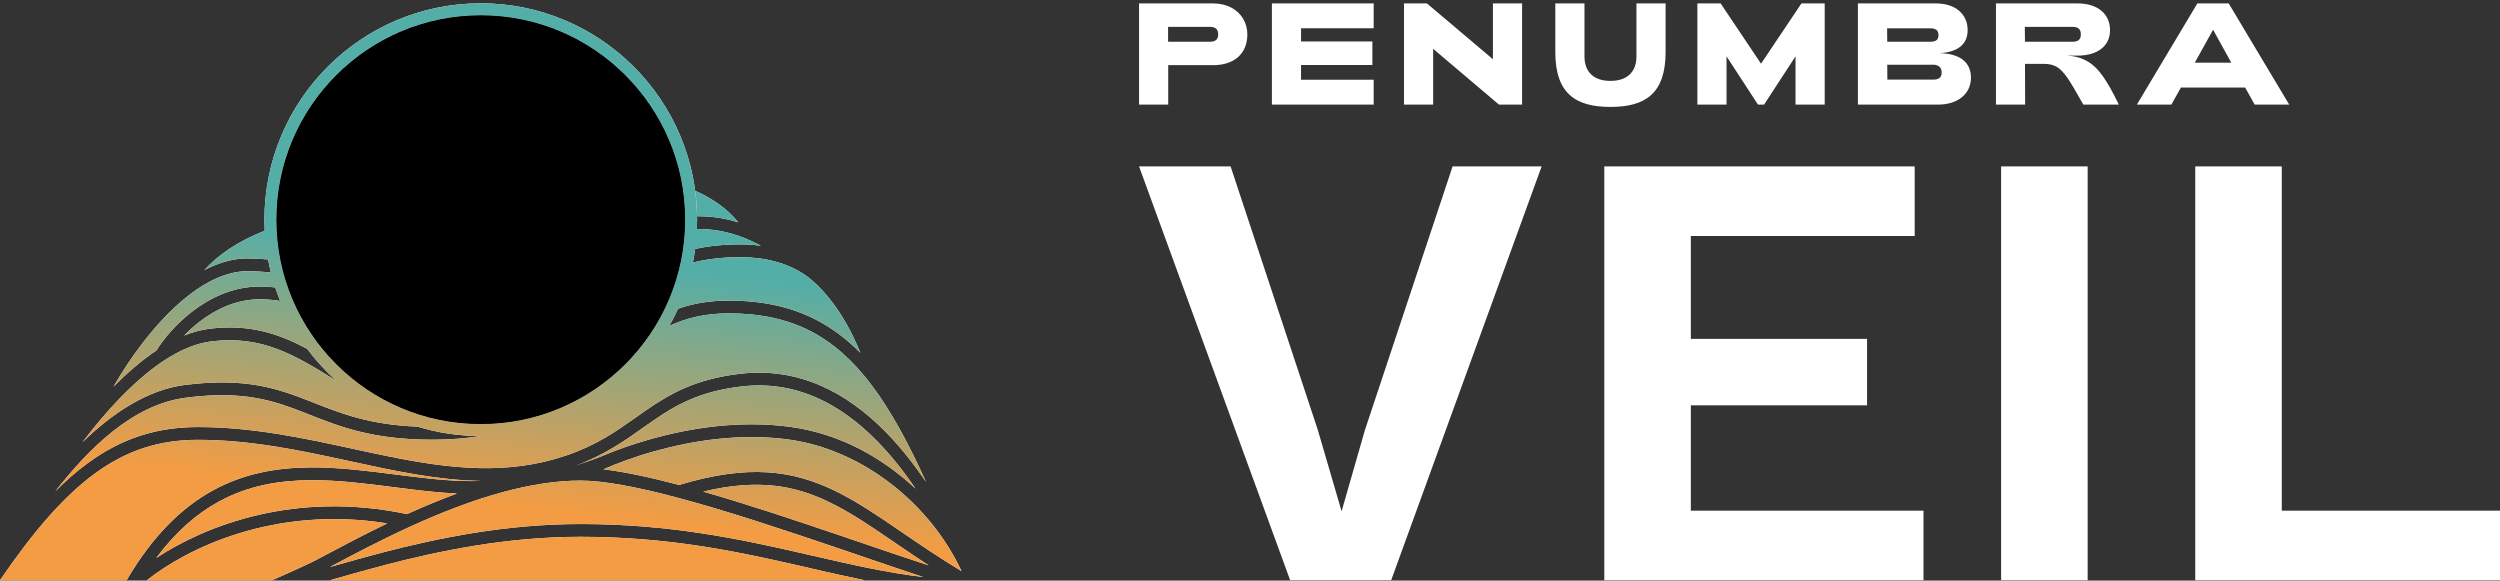 <svg width="676" height="157" viewBox="0 0 676 157" fill="none" xmlns="http://www.w3.org/2000/svg">
<rect x="0" y="0" width="676" height="157" fill="#333333" stroke="none"/>
<path fill-rule="evenodd" clip-rule="evenodd" d="M180.95 88.168C185.438 86.044 190.568 84.734 197.001 84.734C205.611 84.734 212.763 86.286 218.998 89.457C225.234 92.629 230.652 97.471 235.726 104.202C240.834 110.979 245.557 119.618 250.387 130.296C247.03 125.341 243.396 120.762 239.461 116.763C228.787 105.915 215.802 99.248 200.151 101.067C188.195 102.456 181.27 106.403 174.858 110.815C173.866 111.498 172.892 112.188 171.916 112.878C166.633 116.614 161.326 120.368 153.103 123.163C137.2 128.569 121.708 126.749 105.408 123.473C102.127 122.813 98.809 122.093 95.45 121.364C82.212 118.491 68.329 115.478 53.523 115.478C42.513 115.478 32.997 118.431 23.697 125.248C20.767 127.394 17.865 129.92 14.947 132.848C23.901 121.508 35.718 109.376 50.389 107.519C65.902 105.556 73.96 108.318 82.354 111.605C82.837 111.794 83.32 111.985 83.807 112.177C91.966 115.395 100.873 118.907 116.922 118.895C121.687 118.891 125.99 118.539 129.907 117.903C123.993 117.894 118.284 117.007 112.905 115.366C99.965 114.853 92.315 111.836 84.989 108.947C84.504 108.756 84.019 108.565 83.535 108.375C74.84 104.97 66.215 102.038 49.984 104.092C39.954 105.361 30.48 111.624 22.276 119.59C23.219 118.353 24.176 117.133 25.145 115.936C31.268 108.369 37.823 101.78 44.406 97.466C48.711 94.644 52.962 92.839 57.062 92.321C70.832 90.578 79.744 96.069 90.129 102.467L90.99 102.997C88.07 100.383 85.414 97.479 83.068 94.331C75.526 90.3 67.422 87.531 56.657 88.893C54.358 89.184 52.062 89.818 49.784 90.737C51.047 89.435 52.491 88.122 54.096 86.897C58.495 83.541 63.994 80.934 70.207 80.934C72.14 80.934 73.978 81.093 75.767 81.374C75.28 80.174 74.832 78.954 74.424 77.716C73.058 77.564 71.656 77.481 70.207 77.481C63.072 77.481 56.893 80.474 52.116 84.118C47.525 87.62 44.129 91.798 42.3 94.76C38.344 97.394 34.449 100.76 30.685 104.588C32.9 100.721 35.578 96.628 38.595 92.716C42.091 88.18 46.011 83.927 50.146 80.565C54.151 77.309 58.296 74.94 62.404 73.909C63.903 73.532 65.393 73.335 66.87 73.335C69.03 73.335 71.158 73.466 73.262 73.706C72.968 72.536 72.709 71.352 72.486 70.155C70.635 69.978 68.764 69.882 66.87 69.882C65.104 69.882 63.349 70.118 61.617 70.553C59.45 71.097 57.315 71.953 55.228 73.053C58.91 68.995 64.261 65.264 71.575 62.396C71.525 61.404 71.5 60.405 71.5 59.4C71.5 27.09 97.691 0.897 130 0.897C162.309 0.897 188.5 27.09 188.5 59.4C188.5 60.251 188.482 61.098 188.446 61.94C188.661 61.937 188.878 61.936 189.097 61.936C194.281 61.935 198.917 63.251 203.006 65.102C203.949 65.529 204.859 65.983 205.738 66.453C204.001 66.208 202.201 66.082 200.338 66.082C195.585 66.082 191.539 66.534 187.969 67.319C187.801 68.561 187.593 69.791 187.349 71.007C190.991 70.086 195.206 69.535 200.338 69.535C206.495 69.535 213.163 71.005 218.255 74.758C218.876 75.216 219.785 75.945 220.882 76.998C223.073 79.104 226.021 82.51 228.928 87.653C230.195 89.894 231.455 92.467 232.642 95.409C228.913 91.626 224.903 88.613 220.47 86.358C213.686 82.907 206.01 81.281 197.001 81.281C191.746 81.281 187.28 82.101 183.33 83.481C182.606 85.083 181.811 86.647 180.95 88.168ZM185.25 59.4C185.25 89.915 160.514 114.653 130 114.653C99.486 114.653 74.75 89.915 74.75 59.4C74.75 28.885 99.486 4.148 130 4.148C160.514 4.148 185.25 28.885 185.25 59.4Z" fill="white"/>
<path fill-rule="evenodd" clip-rule="evenodd" d="M180.95 88.168C185.438 86.044 190.568 84.734 197.001 84.734C205.611 84.734 212.763 86.286 218.998 89.457C225.234 92.629 230.652 97.471 235.726 104.202C240.834 110.979 245.557 119.618 250.387 130.296C247.03 125.341 243.396 120.762 239.461 116.763C228.787 105.915 215.802 99.248 200.151 101.067C188.195 102.456 181.27 106.403 174.858 110.815C173.866 111.498 172.892 112.188 171.916 112.878C166.633 116.614 161.326 120.368 153.103 123.163C137.2 128.569 121.708 126.749 105.408 123.473C102.127 122.813 98.809 122.093 95.45 121.364C82.212 118.491 68.329 115.478 53.523 115.478C42.513 115.478 32.997 118.431 23.697 125.248C20.767 127.394 17.865 129.92 14.947 132.848C23.901 121.508 35.718 109.376 50.389 107.519C65.902 105.556 73.96 108.318 82.354 111.605C82.837 111.794 83.32 111.985 83.807 112.177C91.966 115.395 100.873 118.907 116.922 118.895C121.687 118.891 125.99 118.539 129.907 117.903C123.993 117.894 118.284 117.007 112.905 115.366C99.965 114.853 92.315 111.836 84.989 108.947C84.504 108.756 84.019 108.565 83.535 108.375C74.84 104.97 66.215 102.038 49.984 104.092C39.954 105.361 30.48 111.624 22.276 119.59C23.219 118.353 24.176 117.133 25.145 115.936C31.268 108.369 37.823 101.78 44.406 97.466C48.711 94.644 52.962 92.839 57.062 92.321C70.832 90.578 79.744 96.069 90.129 102.467L90.99 102.997C88.07 100.383 85.414 97.479 83.068 94.331C75.526 90.3 67.422 87.531 56.657 88.893C54.358 89.184 52.062 89.818 49.784 90.737C51.047 89.435 52.491 88.122 54.096 86.897C58.495 83.541 63.994 80.934 70.207 80.934C72.14 80.934 73.978 81.093 75.767 81.374C75.28 80.174 74.832 78.954 74.424 77.716C73.058 77.564 71.656 77.481 70.207 77.481C63.072 77.481 56.893 80.474 52.116 84.118C47.525 87.62 44.129 91.798 42.3 94.76C38.344 97.394 34.449 100.76 30.685 104.588C32.9 100.721 35.578 96.628 38.595 92.716C42.091 88.18 46.011 83.927 50.146 80.565C54.151 77.309 58.296 74.94 62.404 73.909C63.903 73.532 65.393 73.335 66.87 73.335C69.03 73.335 71.158 73.466 73.262 73.706C72.968 72.536 72.709 71.352 72.486 70.155C70.635 69.978 68.764 69.882 66.87 69.882C65.104 69.882 63.349 70.118 61.617 70.553C59.45 71.097 57.315 71.953 55.228 73.053C58.91 68.995 64.261 65.264 71.575 62.396C71.525 61.404 71.5 60.405 71.5 59.4C71.5 27.09 97.691 0.897 130 0.897C162.309 0.897 188.5 27.09 188.5 59.4C188.5 60.251 188.482 61.098 188.446 61.94C188.661 61.937 188.878 61.936 189.097 61.936C194.281 61.935 198.917 63.251 203.006 65.102C203.949 65.529 204.859 65.983 205.738 66.453C204.001 66.208 202.201 66.082 200.338 66.082C195.585 66.082 191.539 66.534 187.969 67.319C187.801 68.561 187.593 69.791 187.349 71.007C190.991 70.086 195.206 69.535 200.338 69.535C206.495 69.535 213.163 71.005 218.255 74.758C218.876 75.216 219.785 75.945 220.882 76.998C223.073 79.104 226.021 82.51 228.928 87.653C230.195 89.894 231.455 92.467 232.642 95.409C228.913 91.626 224.903 88.613 220.47 86.358C213.686 82.907 206.01 81.281 197.001 81.281C191.746 81.281 187.28 82.101 183.33 83.481C182.606 85.083 181.811 86.647 180.95 88.168ZM185.25 59.4C185.25 89.915 160.514 114.653 130 114.653C99.486 114.653 74.75 89.915 74.75 59.4C74.75 28.885 99.486 4.148 130 4.148C160.514 4.148 185.25 28.885 185.25 59.4Z" fill="url(#paint0_linear_1459_40851)"/>
<path d="M189.097 58.482C188.894 58.482 188.693 58.483 188.493 58.486C188.458 56.148 188.285 53.843 187.983 51.58C192.625 53.681 196.753 56.486 199.636 60.133C196.414 59.122 192.898 58.482 189.097 58.482Z" fill="white"/>
<path d="M189.097 58.482C188.894 58.482 188.693 58.483 188.493 58.486C188.458 56.148 188.285 53.843 187.983 51.58C192.625 53.681 196.753 56.486 199.636 60.133C196.414 59.122 192.898 58.482 189.097 58.482Z" fill="url(#paint1_linear_1459_40851)"/>
<path d="M34.227 156.897H0C9.214 143.419 17.392 134.099 25.625 128.066C34.342 121.677 43.179 118.931 53.523 118.931C67.948 118.931 81.403 121.849 94.606 124.712L94.918 124.779C106.734 127.342 118.38 129.867 130.12 130.042C123.925 130.27 117.45 129.618 110.764 128.792C109.444 128.629 108.115 128.458 106.779 128.287L106.772 128.286C99.313 127.331 91.635 126.348 84.056 126.389C75.078 126.438 66.111 127.917 57.55 132.614C49.175 137.21 41.316 144.815 34.227 156.897Z" fill="white"/>
<path d="M34.227 156.897H0C9.214 143.419 17.392 134.099 25.625 128.066C34.342 121.677 43.179 118.931 53.523 118.931C67.948 118.931 81.403 121.849 94.606 124.712L94.918 124.779C106.734 127.342 118.38 129.867 130.12 130.042C123.925 130.27 117.45 129.618 110.764 128.792C109.444 128.629 108.115 128.458 106.779 128.287L106.772 128.286C99.313 127.331 91.635 126.348 84.056 126.389C75.078 126.438 66.111 127.917 57.55 132.614C49.175 137.21 41.316 144.815 34.227 156.897Z" fill="url(#paint2_linear_1459_40851)"/>
<path d="M123.542 133.446C119.185 133.249 114.774 132.765 110.369 132.221C109.017 132.054 107.665 131.881 106.316 131.708C98.85 130.753 91.419 129.803 84.074 129.842C75.439 129.889 67.05 131.31 59.113 135.665C53.271 138.871 47.602 143.706 42.237 150.88C55.784 141.964 80.021 132.64 110.063 139.015C114.383 137.053 118.908 135.15 123.542 133.446Z" fill="white"/>
<path d="M123.542 133.446C119.185 133.249 114.774 132.765 110.369 132.221C109.017 132.054 107.665 131.881 106.316 131.708C98.85 130.753 91.419 129.803 84.074 129.842C75.439 129.889 67.05 131.31 59.113 135.665C53.271 138.871 47.602 143.706 42.237 150.88C55.784 141.964 80.021 132.64 110.063 139.015C114.383 137.053 118.908 135.15 123.542 133.446Z" fill="url(#paint3_linear_1459_40851)"/>
<path d="M39.717 156.897C50.626 148.25 74.239 136.639 104.705 141.525C98.275 144.622 92.417 147.734 87.507 150.343L85.668 151.32C82.406 153.05 73.543 156.897 73.543 156.897H39.717Z" fill="white"/>
<path d="M39.717 156.897C50.626 148.25 74.239 136.639 104.705 141.525C98.275 144.622 92.417 147.734 87.507 150.343L85.668 151.32C82.406 153.05 73.543 156.897 73.543 156.897H39.717Z" fill="url(#paint4_linear_1459_40851)"/>
<path d="M89.2 153.326C95.298 150.086 102.748 146.133 110.921 142.398C118.972 138.719 127.689 135.268 136.445 132.938C143.392 131.089 150.331 129.953 156.961 129.953C163.403 129.953 172.617 131.761 183.238 134.591C196.483 138.119 211.688 143.171 226.001 148.034C228.176 148.773 230.338 149.51 232.463 150.235C238.517 152.299 244.325 154.279 249.642 156.031C239.769 154.86 230.131 152.647 219.856 150.288L219.844 150.285C218.478 149.971 217.102 149.655 215.711 149.338C198.997 145.532 180.503 141.699 156.961 141.699C136.744 141.699 118.242 145.535 103.584 149.35C98.702 150.621 94.216 151.898 90.251 153.027L89.2 153.326Z" fill="white"/>
<path d="M89.2 153.326C95.298 150.086 102.748 146.133 110.921 142.398C118.972 138.719 127.689 135.268 136.445 132.938C143.392 131.089 150.331 129.953 156.961 129.953C163.403 129.953 172.617 131.761 183.238 134.591C196.483 138.119 211.688 143.171 226.001 148.034C228.176 148.773 230.338 149.51 232.463 150.235C238.517 152.299 244.325 154.279 249.642 156.031C239.769 154.86 230.131 152.647 219.856 150.288L219.844 150.285C218.478 149.971 217.102 149.655 215.711 149.338C198.997 145.532 180.503 141.699 156.961 141.699C136.744 141.699 118.242 145.535 103.584 149.35C98.702 150.621 94.216 151.898 90.251 153.027L89.2 153.326Z" fill="url(#paint5_linear_1459_40851)"/>
<path d="M219.183 153.671C224.124 154.806 228.961 155.917 233.78 156.897H89.234L91.191 156.341C95.135 155.218 99.547 153.962 104.397 152.699C118.936 148.915 137.137 145.152 156.961 145.152C180.132 145.152 198.342 148.918 214.994 152.711C216.396 153.03 217.789 153.35 219.173 153.668L219.183 153.671Z" fill="white"/>
<path d="M219.183 153.671C224.124 154.806 228.961 155.917 233.78 156.897H89.234L91.191 156.341C95.135 155.218 99.547 153.962 104.397 152.699C118.936 148.915 137.137 145.152 156.961 145.152C180.132 145.152 198.342 148.918 214.994 152.711C216.396 153.03 217.789 153.35 219.173 153.668L219.183 153.671Z" fill="url(#paint6_linear_1459_40851)"/>
<path d="M237.124 119.227C240.862 123.026 244.335 127.392 247.563 132.142C238.886 124.019 227.535 117.37 213.909 115.457C200.267 113.543 186.683 115.722 176.129 118.673C170.843 120.151 166.292 121.829 162.841 123.304C161.723 123.782 157.282 125.346 155.212 126.071C163.322 123.151 168.776 119.288 173.855 115.691C174.814 115.012 175.759 114.343 176.706 113.691C182.842 109.468 189.264 105.807 200.524 104.499C214.904 102.827 226.944 108.882 237.124 119.227Z" fill="white"/>
<path d="M237.124 119.227C240.862 123.026 244.335 127.392 247.563 132.142C238.886 124.019 227.535 117.37 213.909 115.457C200.267 113.543 186.683 115.722 176.129 118.673C170.843 120.151 166.292 121.829 162.841 123.304C161.723 123.782 157.282 125.346 155.212 126.071C163.322 123.151 168.776 119.288 173.855 115.691C174.814 115.012 175.759 114.343 176.706 113.691C182.842 109.468 189.264 105.807 200.524 104.499C214.904 102.827 226.944 108.882 237.124 119.227Z" fill="url(#paint7_linear_1459_40851)"/>
<path d="M155.212 126.071C154.861 126.197 154.506 126.322 154.145 126.444C154.145 126.444 154.158 126.439 154.174 126.434L155.212 126.071Z" fill="white"/>
<path d="M155.212 126.071C154.861 126.197 154.506 126.322 154.145 126.444C154.145 126.444 154.158 126.439 154.174 126.434L155.212 126.071Z" fill="url(#paint8_linear_1459_40851)"/>
<path d="M163.171 126.907C169.043 127.598 176.053 129.124 183.624 131.128C202.399 125.461 214.407 127.145 225.91 132.783C231.854 135.697 237.366 139.462 242.846 143.206L243.954 143.962C248.771 147.248 253.986 150.806 260 154.444C251.388 136.007 233.129 121.64 213.46 118.879C200.409 117.048 187.299 119.127 176.999 122.007C171.353 123.586 166.559 125.406 163.171 126.907Z" fill="white"/>
<path d="M163.171 126.907C169.043 127.598 176.053 129.124 183.624 131.128C202.399 125.461 214.407 127.145 225.91 132.783C231.854 135.697 237.366 139.462 242.846 143.206L243.954 143.962C248.771 147.248 253.986 150.806 260 154.444C251.388 136.007 233.129 121.64 213.46 118.879C200.409 117.048 187.299 119.127 176.999 122.007C171.353 123.586 166.559 125.406 163.171 126.907Z" fill="url(#paint9_linear_1459_40851)"/>
<path d="M242.144 146.863L242.15 146.867C244.958 148.783 247.924 150.807 251.121 152.894C245.712 151.116 239.762 149.087 233.521 146.959C231.391 146.233 229.228 145.496 227.041 144.753C214.86 140.615 201.959 136.313 190.146 132.929C205.033 129.386 214.949 131.232 224.482 135.904C230.234 138.723 235.568 142.37 240.872 145.994L242.144 146.863Z" fill="white"/>
<path d="M242.144 146.863L242.15 146.867C244.958 148.783 247.924 150.807 251.121 152.894C245.712 151.116 239.762 149.087 233.521 146.959C231.391 146.233 229.228 145.496 227.041 144.753C214.86 140.615 201.959 136.313 190.146 132.929C205.033 129.386 214.949 131.232 224.482 135.904C230.234 138.723 235.568 142.37 240.872 145.994L242.144 146.863Z" fill="url(#paint10_linear_1459_40851)"/>
<path d="M130 114.653C160.514 114.653 185.25 89.915 185.25 59.4C185.25 28.885 160.514 4.148 130 4.148C99.486 4.148 74.75 28.885 74.75 59.4C74.75 89.915 99.486 114.653 130 114.653Z" fill="black"/>
<path d="M416.858 45L376.164 156.911H348.864L308 45H332.756L356.325 116.216L362.768 138.259L369.042 116.385L392.781 45H416.858Z" fill="white"/>
<path d="M433.801 156.911V45H517.734V63.821H457.201V91.629H504.848V109.603H457.201V138.089H520.108V156.911H433.801Z" fill="white"/>
<path d="M564.501 45V156.911H541.102V45H564.501Z" fill="white"/>
<path d="M616.993 138.089H676V156.911H593.593V45H616.993V138.089Z" fill="white"/>
<g clip-path="url(#clip0_1459_40851)">
<path d="M403.686 16.011L385.846 0.925H379.638V28.286H387.523V13.2L405.324 28.286H411.571V0.925H403.686V16.011ZM343.919 28.286H371.442V21.563H351.803V17.577H371.091V11.205H351.803V7.648H371.442V0.925H343.919V28.286ZM328.106 0.925H308V28.286H315.885V17.616H328.106C333.574 17.616 337.282 14.645 337.282 9.293C337.282 7.77 336.892 6.36 336.151 5.072C334.631 2.53 331.741 0.93 328.111 0.93L328.106 0.925ZM327.131 11.283H315.85V7.258H327.131C328.652 7.258 329.397 7.922 329.397 9.293C329.397 10.664 328.657 11.288 327.131 11.288V11.283ZM524.478 14.371C529.278 14.098 532.051 12.064 532.051 8.156C532.051 6.004 531.271 4.248 529.746 2.916C528.187 1.589 526.038 0.92 523.265 0.92H502.379V28.281H524.123C529.395 28.281 532.948 25.349 532.948 21.012C532.948 16.674 529.746 14.484 524.473 14.367L524.478 14.371ZM521.905 7.648C523.309 7.648 524.171 8.117 524.171 9.488C524.171 10.859 523.353 11.288 521.905 11.288H510.313L510.274 7.653H521.905V7.648ZM522.763 21.524H510.347L510.308 17.499H522.763C524.127 17.499 525.029 18.201 525.029 19.611C525.029 20.899 524.288 21.529 522.763 21.529V21.524ZM442.495 15.23C442.495 19.567 439.878 21.875 435.468 21.875C431.058 21.875 428.441 19.567 428.441 15.23V0.925H420.557V14.059C420.557 25.393 426.141 28.91 435.468 28.91C444.795 28.91 450.379 25.393 450.379 14.059V0.925H442.495V15.23ZM558.955 15.035H561.767C567.117 15.035 570.553 12.493 570.553 8.156C570.553 3.818 567.273 0.925 561.767 0.925H539.711V28.286H547.596L547.557 17.265H552.63C554.072 17.265 555.285 17.538 556.221 18.123C557.157 18.709 558.097 19.684 559.072 21.095C560.046 22.539 561.455 24.924 563.326 28.286H572.931C571.371 25.041 569.963 22.539 568.715 20.743C566.216 17.148 563.365 15.308 558.955 15.035ZM547.552 11.283L547.513 7.258H560.397C561.918 7.258 562.663 7.883 562.663 9.293C562.663 10.703 561.923 11.288 560.397 11.288H547.552V11.283ZM602.641 0.925H594.167L577.808 28.286H587.14L589.718 23.675H607.09L609.668 28.286H619L602.641 0.925ZM593.465 16.952L598.421 8.039L603.338 16.952H593.461H593.465ZM476.187 17.226L465.257 0.925H458.971V28.286H466.855V15.23L475.363 28.286H477.006L485.514 15.23V28.286H493.398V0.925H487.112L476.182 17.226H476.187Z" fill="white"/>
</g>
<defs>
<linearGradient id="paint0_linear_1459_40851" x1="259.87" y1="46.565" x2="245.054" y2="183.367" gradientUnits="userSpaceOnUse">
<stop offset="0.25" stop-color="#53AEA8"/>
<stop offset="0.75" stop-color="#F49C43"/>
</linearGradient>
<linearGradient id="paint1_linear_1459_40851" x1="259.87" y1="46.565" x2="245.054" y2="183.367" gradientUnits="userSpaceOnUse">
<stop offset="0.25" stop-color="#53AEA8"/>
<stop offset="0.75" stop-color="#F49C43"/>
</linearGradient>
<linearGradient id="paint2_linear_1459_40851" x1="259.87" y1="46.565" x2="245.054" y2="183.367" gradientUnits="userSpaceOnUse">
<stop offset="0.25" stop-color="#53AEA8"/>
<stop offset="0.75" stop-color="#F49C43"/>
</linearGradient>
<linearGradient id="paint3_linear_1459_40851" x1="259.87" y1="46.565" x2="245.054" y2="183.367" gradientUnits="userSpaceOnUse">
<stop offset="0.25" stop-color="#53AEA8"/>
<stop offset="0.75" stop-color="#F49C43"/>
</linearGradient>
<linearGradient id="paint4_linear_1459_40851" x1="259.87" y1="46.565" x2="245.054" y2="183.367" gradientUnits="userSpaceOnUse">
<stop offset="0.25" stop-color="#53AEA8"/>
<stop offset="0.75" stop-color="#F49C43"/>
</linearGradient>
<linearGradient id="paint5_linear_1459_40851" x1="259.87" y1="46.565" x2="245.054" y2="183.367" gradientUnits="userSpaceOnUse">
<stop offset="0.25" stop-color="#53AEA8"/>
<stop offset="0.75" stop-color="#F49C43"/>
</linearGradient>
<linearGradient id="paint6_linear_1459_40851" x1="259.87" y1="46.565" x2="245.054" y2="183.367" gradientUnits="userSpaceOnUse">
<stop offset="0.25" stop-color="#53AEA8"/>
<stop offset="0.75" stop-color="#F49C43"/>
</linearGradient>
<linearGradient id="paint7_linear_1459_40851" x1="259.87" y1="46.565" x2="245.054" y2="183.367" gradientUnits="userSpaceOnUse">
<stop offset="0.25" stop-color="#53AEA8"/>
<stop offset="0.75" stop-color="#F49C43"/>
</linearGradient>
<linearGradient id="paint8_linear_1459_40851" x1="259.87" y1="46.565" x2="245.054" y2="183.367" gradientUnits="userSpaceOnUse">
<stop offset="0.25" stop-color="#53AEA8"/>
<stop offset="0.75" stop-color="#F49C43"/>
</linearGradient>
<linearGradient id="paint9_linear_1459_40851" x1="259.87" y1="46.565" x2="245.054" y2="183.367" gradientUnits="userSpaceOnUse">
<stop offset="0.25" stop-color="#53AEA8"/>
<stop offset="0.75" stop-color="#F49C43"/>
</linearGradient>
<linearGradient id="paint10_linear_1459_40851" x1="259.87" y1="46.565" x2="245.054" y2="183.367" gradientUnits="userSpaceOnUse">
<stop offset="0.25" stop-color="#53AEA8"/>
<stop offset="0.75" stop-color="#F49C43"/>
</linearGradient>
<clipPath id="clip0_1459_40851">
<rect width="311" height="27.99" fill="white" transform="translate(308 1)"/>
</clipPath>
</defs>
</svg>
